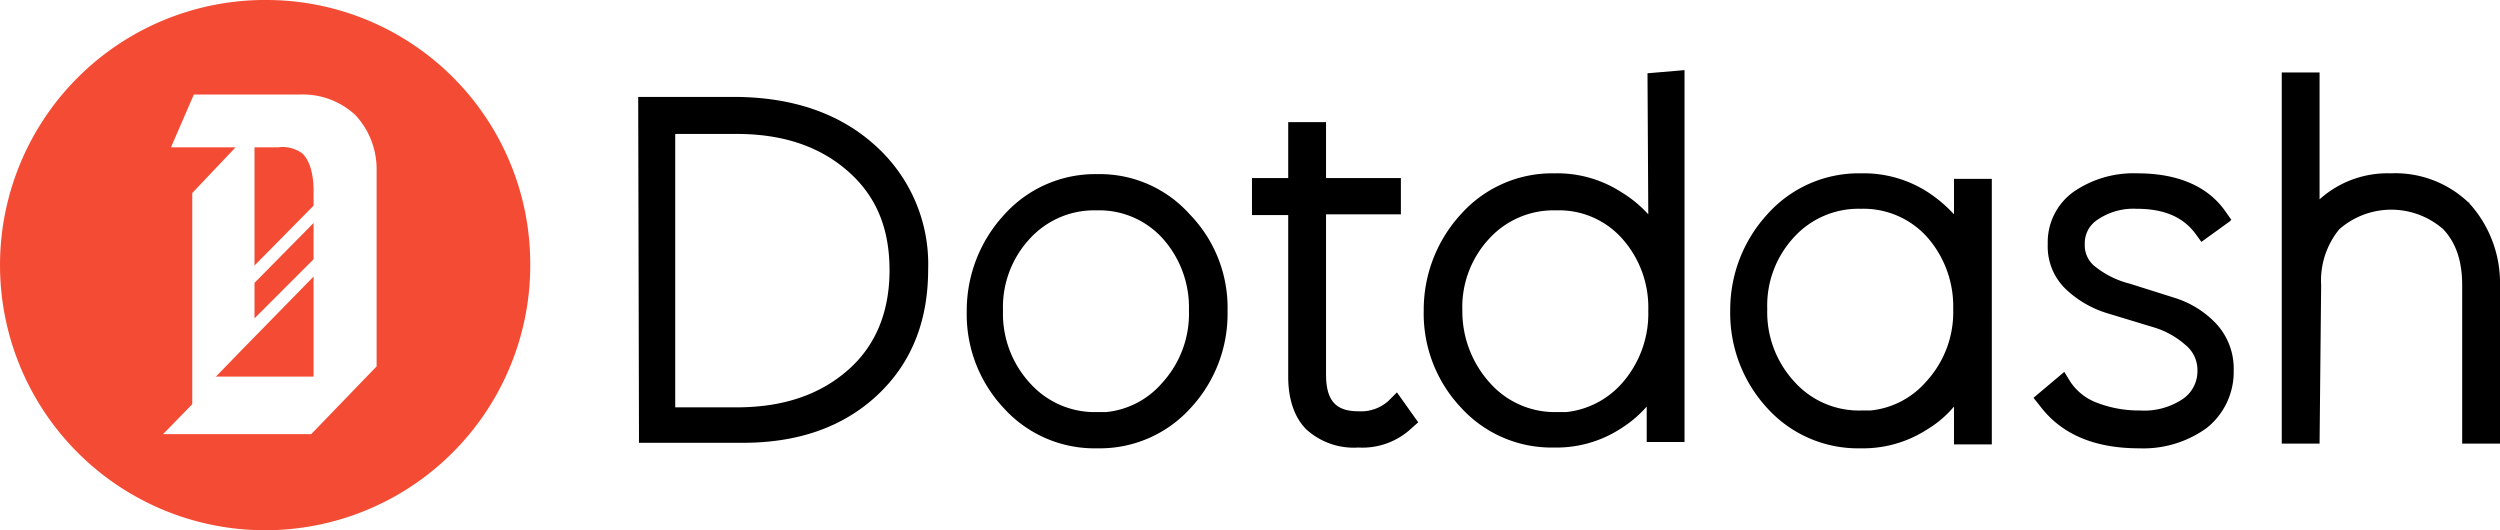 <svg xmlns="http://www.w3.org/2000/svg" viewBox="6 3.9 317.3 67.3"><path fill="#f44b34" d="M38.3 44.3l7.5-7.5v-4.6l-7.5 7.6v4.5zM41.3 22.6h-3v15l7.5-7.6v-1.8c0-2.3-.5-3.9-1.4-4.8a4.18 4.18 0 00-3.1-.8zM33.4 51.7h12.4V39l-9.1 9.3-3.3 3.4z"></path><path d="M40 3.9a33.65 33.65 0 1033.3 34v-.3A33.5 33.5 0 0040 3.9zm13.8 21.4v25.1L45.5 59H26.7l3.7-3.8V28.4l5.5-5.8h-8.2l2.9-6.7H44a9.79 9.79 0 017.1 2.6 10.05 10.05 0 012.7 6.8z" fill="#f44b34"></path><path d="M116.9 22.2c-4.5-4-10.5-6-17.8-6H87l.1 43.6v.3h13.2c7 0 12.7-2 17-6s6.5-9.3 6.5-16a20.21 20.21 0 00-6.9-15.9zm-3.2 28.6c-3.6 3.2-8.3 4.8-14.2 4.8h-7.8V20.9h7.8c5.9 0 10.6 1.6 14.2 4.8s5.2 7.3 5.2 12.5-1.7 9.5-5.2 12.6zM145.3 26a15.52 15.52 0 00-11.8 5.1 17.92 17.92 0 00-4.8 12.3 17.38 17.38 0 004.7 12.3 15.52 15.52 0 0011.8 5.1h.1a15.52 15.52 0 0011.8-5.1 17.55 17.55 0 004.7-12.3 17 17 0 00-4.8-12.3 15.31 15.31 0 00-11.7-5.1zm8.2 26.5a10.77 10.77 0 01-7.1 3.7h-1.2a11 11 0 01-8.5-3.7 13 13 0 01-3.4-9.2 12.75 12.75 0 013.4-9.1 11.06 11.06 0 018.5-3.6 10.85 10.85 0 018.4 3.6 13.11 13.11 0 013.3 9.1 13 13 0 01-3.4 9.2zM182.2 54.8a5.2 5.2 0 01-3.8 1.3c-2.9 0-4.1-1.4-4.1-4.7V31.1h9.5v-4.6h-9.5v-7.1h-4.8v7.1h-4.6v4.7h4.6v20.5c0 2.9.8 5.2 2.3 6.7a8.94 8.94 0 006.6 2.3 9.11 9.11 0 006.7-2.4l.9-.8-2.7-3.8zM215.2 31.1a15.39 15.39 0 00-3.4-2.8 15 15 0 00-8.5-2.4 15.52 15.52 0 00-11.8 5.1 17.92 17.92 0 00-4.8 12.3 17.38 17.38 0 004.7 12.3 15.52 15.52 0 0011.8 5.1 15 15 0 008.5-2.4 14.84 14.84 0 003.3-2.8V60h4.8V12.8l-4.7.4zm-3.3 21.4a11 11 0 01-7.1 3.7h-1.2a11 11 0 01-8.5-3.7 13.54 13.54 0 01-3.5-9.2 12.75 12.75 0 013.4-9.1 11.06 11.06 0 018.5-3.6 10.71 10.71 0 018.4 3.6 13.11 13.11 0 013.3 9.1 13.36 13.36 0 01-3.3 9.2zM254 31.1a17.5 17.5 0 00-3.3-2.8 15 15 0 00-8.5-2.4 15.52 15.52 0 00-11.8 5.1 17.92 17.92 0 00-4.8 12.3 17.79 17.79 0 004.7 12.4 15.52 15.52 0 0011.8 5.1 15 15 0 008.5-2.4 13.43 13.43 0 003.4-2.9v4.8h4.8V26.6H254zm-3.5 21.2a10.77 10.77 0 01-7.1 3.7h-1.2a11 11 0 01-8.5-3.7 13 13 0 01-3.4-9.2 12.75 12.75 0 013.4-9.1 11.06 11.06 0 018.5-3.6 10.85 10.85 0 018.4 3.6 13.28 13.28 0 013.3 9.1 13 13 0 01-3.4 9.2zM282 41.7l-5.7-1.8a11.51 11.51 0 01-4.3-2.1 3.42 3.42 0 01-1.4-2.9v-.1a3.53 3.53 0 011.6-3 8.1 8.1 0 015-1.4c3.4 0 5.8 1 7.4 3.1l.8 1.1L289 32l.2-.2-.7-1c-2.2-3.2-6-4.9-11.2-4.9a13.38 13.38 0 00-8.2 2.4 7.88 7.88 0 00-3.2 6.6 7.49 7.49 0 002.4 5.8 13.29 13.29 0 005.3 3l5.6 1.7a10.77 10.77 0 014.2 2.3 4.07 4.07 0 011.5 3.2 4.28 4.28 0 01-1.8 3.6 8.81 8.81 0 01-5.5 1.5 14.87 14.87 0 01-5.5-1 7 7 0 01-3.3-2.6l-.8-1.3-3.8 3.2-.1.1.8 1q4.05 5.4 12.6 5.4a13.69 13.69 0 008.6-2.6 9.09 9.09 0 003.4-7.3 8.37 8.37 0 00-2.3-6 12.27 12.27 0 00-5.2-3.2zM319.4 29.7v-.1h-.1a13.47 13.47 0 00-9.9-3.7 12.87 12.87 0 00-9 3.3V13.1h-4.8v47.1h4.8l.2-20.1a10.27 10.27 0 012.3-7.1 10 10 0 0113.2 0c1.6 1.7 2.4 4 2.4 7.1v20.1h4.8V39.5a15 15 0 00-3.9-9.8z"></path></svg>